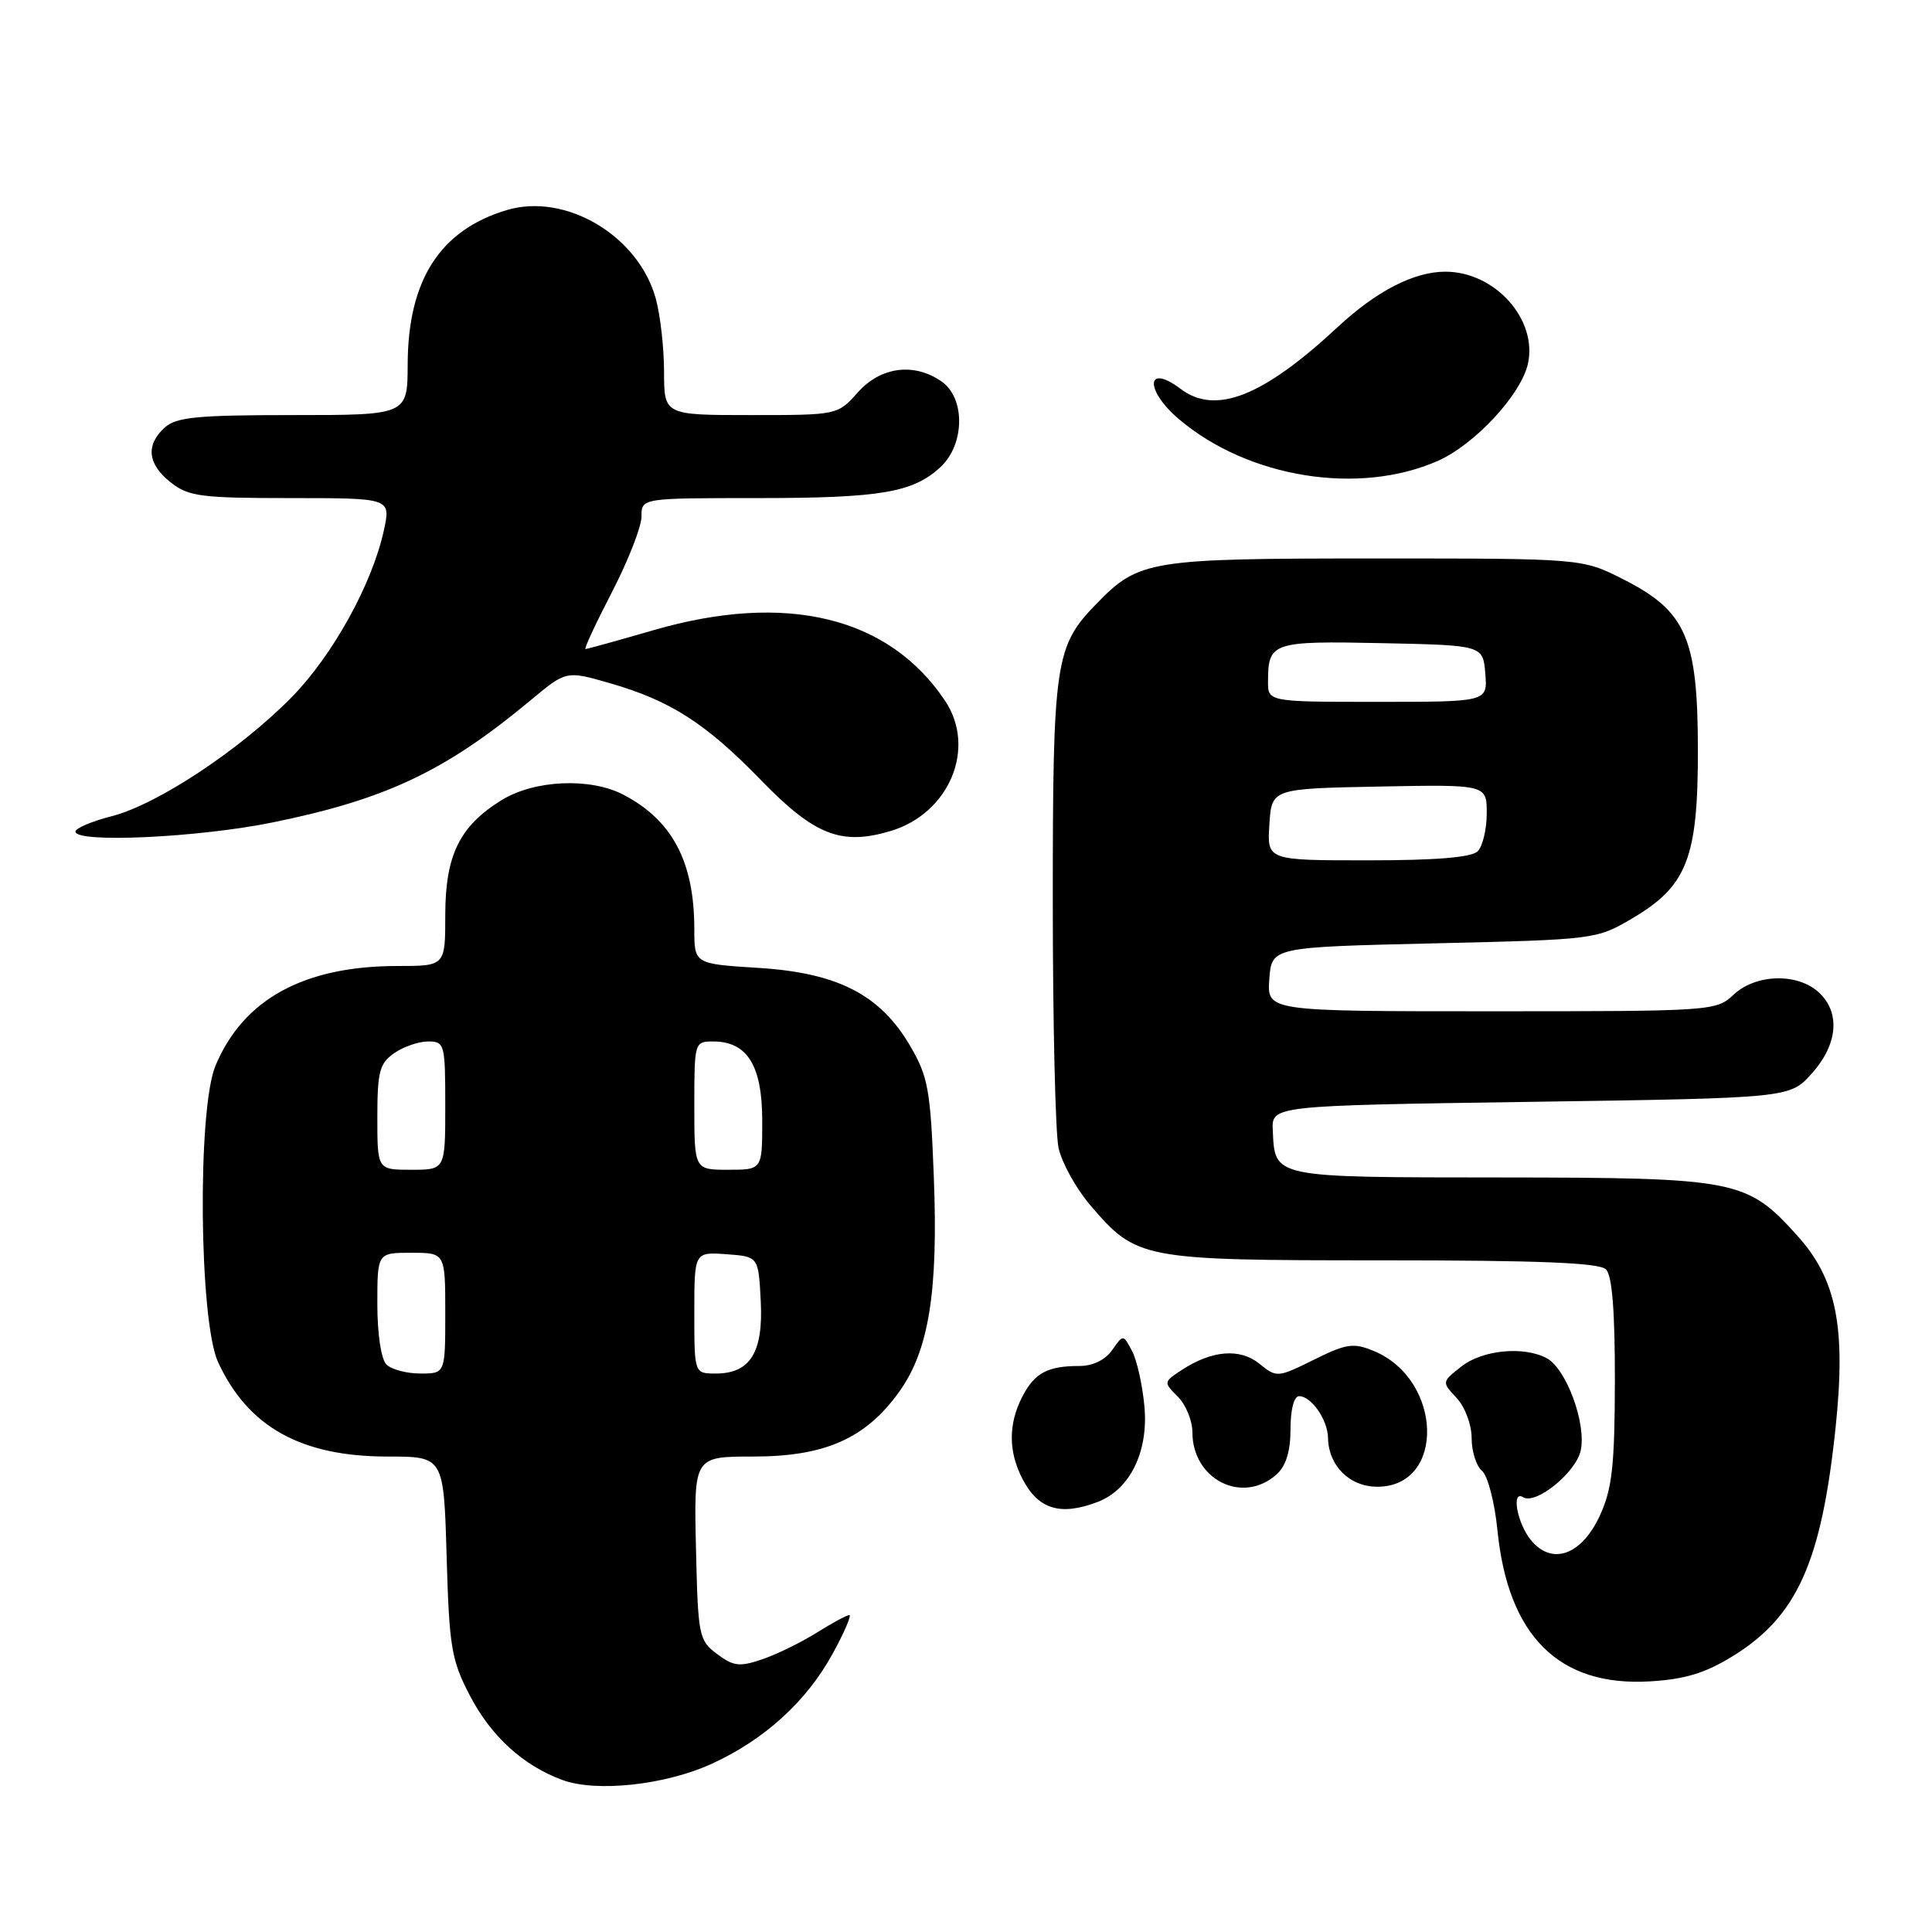 <?xml version="1.0" encoding="UTF-8" standalone="no"?>
<!DOCTYPE svg PUBLIC "-//W3C//DTD SVG 1.1//EN" "http://www.w3.org/Graphics/SVG/1.1/DTD/svg11.dtd" >
<svg xmlns="http://www.w3.org/2000/svg" xmlns:xlink="http://www.w3.org/1999/xlink" version="1.1" viewBox="0 0 256 256">
 <g >
 <path fill="currentColor"
d=" M 94.31 233.71 C 101.32 230.51 106.93 225.39 110.37 219.05 C 111.89 216.27 112.86 214.00 112.54 214.00 C 112.22 214.00 110.28 215.05 108.23 216.33 C 106.18 217.62 102.94 219.20 101.02 219.86 C 98.01 220.89 97.21 220.80 95.02 219.17 C 92.60 217.36 92.49 216.81 92.22 205.14 C 91.94 193.00 91.94 193.00 99.81 193.00 C 109.29 193.00 114.66 190.63 119.09 184.50 C 123.08 178.99 124.34 171.20 123.73 155.79 C 123.29 144.34 122.97 142.63 120.59 138.57 C 116.62 131.79 110.98 128.90 100.47 128.25 C 92.00 127.72 92.00 127.72 92.00 123.10 C 92.00 114.19 89.08 108.67 82.58 105.29 C 78.18 103.01 70.80 103.34 66.45 106.03 C 60.89 109.47 59.01 113.32 59.00 121.25 C 59.00 128.00 59.00 128.00 52.68 128.00 C 40.27 128.00 32.23 132.40 28.55 141.22 C 26.13 147.02 26.38 175.06 28.90 180.50 C 32.87 189.09 39.90 193.00 51.37 193.00 C 58.80 193.00 58.80 193.00 59.18 206.25 C 59.53 218.30 59.81 219.97 62.27 224.69 C 65.07 230.06 69.31 233.94 74.50 235.85 C 79.00 237.52 88.17 236.53 94.31 233.71 Z  M 229.63 219.43 C 238.13 214.17 241.34 207.02 243.22 189.21 C 244.62 175.86 243.36 169.51 238.16 163.74 C 231.45 156.30 230.16 156.05 198.87 156.02 C 168.45 156.00 168.94 156.10 168.65 149.78 C 168.50 146.50 168.50 146.50 202.83 146.00 C 237.17 145.50 237.17 145.50 240.08 142.23 C 243.55 138.36 243.89 134.11 240.95 131.45 C 238.11 128.89 232.63 129.06 229.71 131.80 C 227.41 133.96 226.90 134.00 197.63 134.00 C 167.89 134.00 167.89 134.00 168.19 129.75 C 168.50 125.50 168.50 125.50 190.00 125.00 C 211.32 124.50 211.54 124.48 216.25 121.71 C 223.56 117.41 225.00 113.70 224.98 99.29 C 224.96 84.50 223.41 80.97 215.07 76.75 C 209.64 74.00 209.64 74.00 182.29 74.00 C 152.21 74.00 150.93 74.21 145.27 80.02 C 139.80 85.64 139.50 87.66 139.50 119.50 C 139.50 135.45 139.84 150.11 140.26 152.09 C 140.69 154.06 142.58 157.49 144.48 159.71 C 150.63 166.89 151.23 167.00 183.20 167.00 C 203.96 167.00 211.92 167.32 212.80 168.20 C 213.62 169.02 213.99 173.72 213.98 182.95 C 213.96 194.13 213.62 197.24 212.04 200.71 C 209.61 206.07 205.64 207.51 202.83 204.04 C 201.02 201.80 200.23 197.41 201.82 198.39 C 203.50 199.43 208.81 195.13 209.45 192.21 C 210.23 188.66 207.55 181.36 204.95 179.97 C 201.90 178.34 196.44 178.87 193.65 181.06 C 191.03 183.12 191.03 183.12 193.02 185.25 C 194.13 186.45 195.00 188.77 195.00 190.57 C 195.00 192.32 195.62 194.27 196.37 194.89 C 197.13 195.52 198.05 199.05 198.42 202.77 C 199.83 216.82 206.59 223.51 218.64 222.79 C 223.30 222.51 225.96 221.69 229.63 219.43 Z  M 145.43 199.02 C 149.73 197.39 152.20 192.34 151.64 186.34 C 151.38 183.50 150.64 180.19 149.99 178.99 C 148.83 176.80 148.83 176.80 147.36 178.90 C 146.45 180.20 144.80 181.00 143.03 181.00 C 138.80 181.00 137.09 181.92 135.46 185.07 C 133.60 188.68 133.60 192.33 135.48 195.96 C 137.57 200.00 140.50 200.90 145.43 199.02 Z  M 169.17 195.35 C 170.41 194.23 171.00 192.28 171.00 189.35 C 171.00 186.76 171.46 185.00 172.14 185.00 C 173.76 185.00 175.93 188.13 175.97 190.53 C 176.03 194.22 178.83 197.00 182.50 197.00 C 191.56 197.00 191.19 182.81 182.03 179.01 C 179.34 177.90 178.42 178.03 174.10 180.17 C 169.29 182.55 169.17 182.56 166.89 180.71 C 164.30 178.61 160.59 178.91 156.57 181.54 C 154.17 183.12 154.16 183.16 156.07 185.07 C 157.13 186.13 158.00 188.25 158.00 189.78 C 158.00 196.07 164.68 199.41 169.17 195.35 Z  M 36.15 108.97 C 51.13 105.92 59.02 102.18 70.26 92.83 C 75.02 88.86 75.02 88.86 80.76 90.51 C 88.82 92.82 93.53 95.84 100.86 103.40 C 107.93 110.68 111.48 112.07 118.02 110.11 C 125.79 107.78 129.41 99.14 125.24 92.88 C 117.80 81.71 104.18 78.41 86.60 83.50 C 81.85 84.88 77.79 86.00 77.58 86.00 C 77.36 86.00 78.94 82.60 81.09 78.45 C 83.24 74.29 85.00 69.79 85.00 68.45 C 85.00 66.00 85.00 66.00 100.26 66.00 C 116.70 66.00 121.02 65.27 124.66 61.85 C 127.85 58.85 127.91 52.75 124.78 50.56 C 121.14 48.01 116.70 48.58 113.66 52.00 C 110.98 55.00 110.98 55.00 99.49 55.00 C 88.00 55.00 88.00 55.00 87.99 49.25 C 87.99 46.09 87.49 41.72 86.89 39.55 C 84.58 31.21 74.94 25.50 67.14 27.84 C 58.31 30.48 54.06 37.11 54.02 48.25 C 54.00 55.00 54.00 55.00 38.83 55.00 C 26.12 55.00 23.36 55.27 21.83 56.65 C 19.27 58.97 19.55 61.50 22.63 63.93 C 25.00 65.79 26.63 66.00 38.53 66.00 C 51.79 66.00 51.79 66.00 50.87 70.25 C 49.33 77.35 44.12 86.79 38.67 92.36 C 31.86 99.31 20.87 106.59 14.84 108.14 C 12.18 108.82 10.00 109.74 10.00 110.19 C 10.00 111.74 26.26 110.99 36.15 108.97 Z  M 190.50 61.08 C 195.40 58.92 201.56 52.29 202.46 48.19 C 203.75 42.31 198.08 36.00 191.52 36.00 C 187.37 36.00 182.39 38.56 177.27 43.32 C 167.34 52.56 161.07 55.03 156.44 51.53 C 151.83 48.05 151.66 51.69 156.25 55.57 C 165.43 63.33 180.03 65.68 190.50 61.08 Z  M 51.20 180.80 C 50.50 180.10 50.00 176.76 50.00 172.80 C 50.00 166.00 50.00 166.00 54.50 166.00 C 59.00 166.00 59.00 166.00 59.00 174.00 C 59.00 182.00 59.00 182.00 55.70 182.00 C 53.88 182.00 51.86 181.46 51.20 180.80 Z  M 92.00 173.94 C 92.00 165.89 92.00 165.89 96.25 166.19 C 100.50 166.50 100.50 166.50 100.80 172.36 C 101.16 179.18 99.41 182.00 94.85 182.00 C 92.00 182.00 92.00 182.00 92.00 173.94 Z  M 50.00 148.06 C 50.00 142.02 50.29 140.91 52.22 139.56 C 53.44 138.70 55.47 138.00 56.72 138.00 C 58.91 138.00 59.00 138.32 59.00 146.50 C 59.00 155.00 59.00 155.00 54.50 155.00 C 50.00 155.00 50.00 155.00 50.00 148.06 Z  M 92.00 146.50 C 92.00 138.10 92.03 138.00 94.50 138.00 C 99.02 138.00 101.00 141.20 101.00 148.50 C 101.00 155.00 101.00 155.00 96.50 155.00 C 92.00 155.00 92.00 155.00 92.00 146.50 Z  M 168.20 109.25 C 168.50 104.50 168.50 104.50 182.75 104.22 C 197.00 103.95 197.00 103.95 197.00 107.77 C 197.00 109.88 196.46 112.14 195.80 112.80 C 194.99 113.61 190.30 114.00 181.25 114.00 C 167.89 114.00 167.89 114.00 168.20 109.25 Z  M 168.02 90.25 C 168.04 85.10 168.59 84.92 183.08 85.22 C 196.50 85.50 196.50 85.50 196.81 89.25 C 197.12 93.00 197.12 93.00 182.56 93.00 C 168.00 93.00 168.00 93.00 168.02 90.25 Z "/>
</g>
</svg>